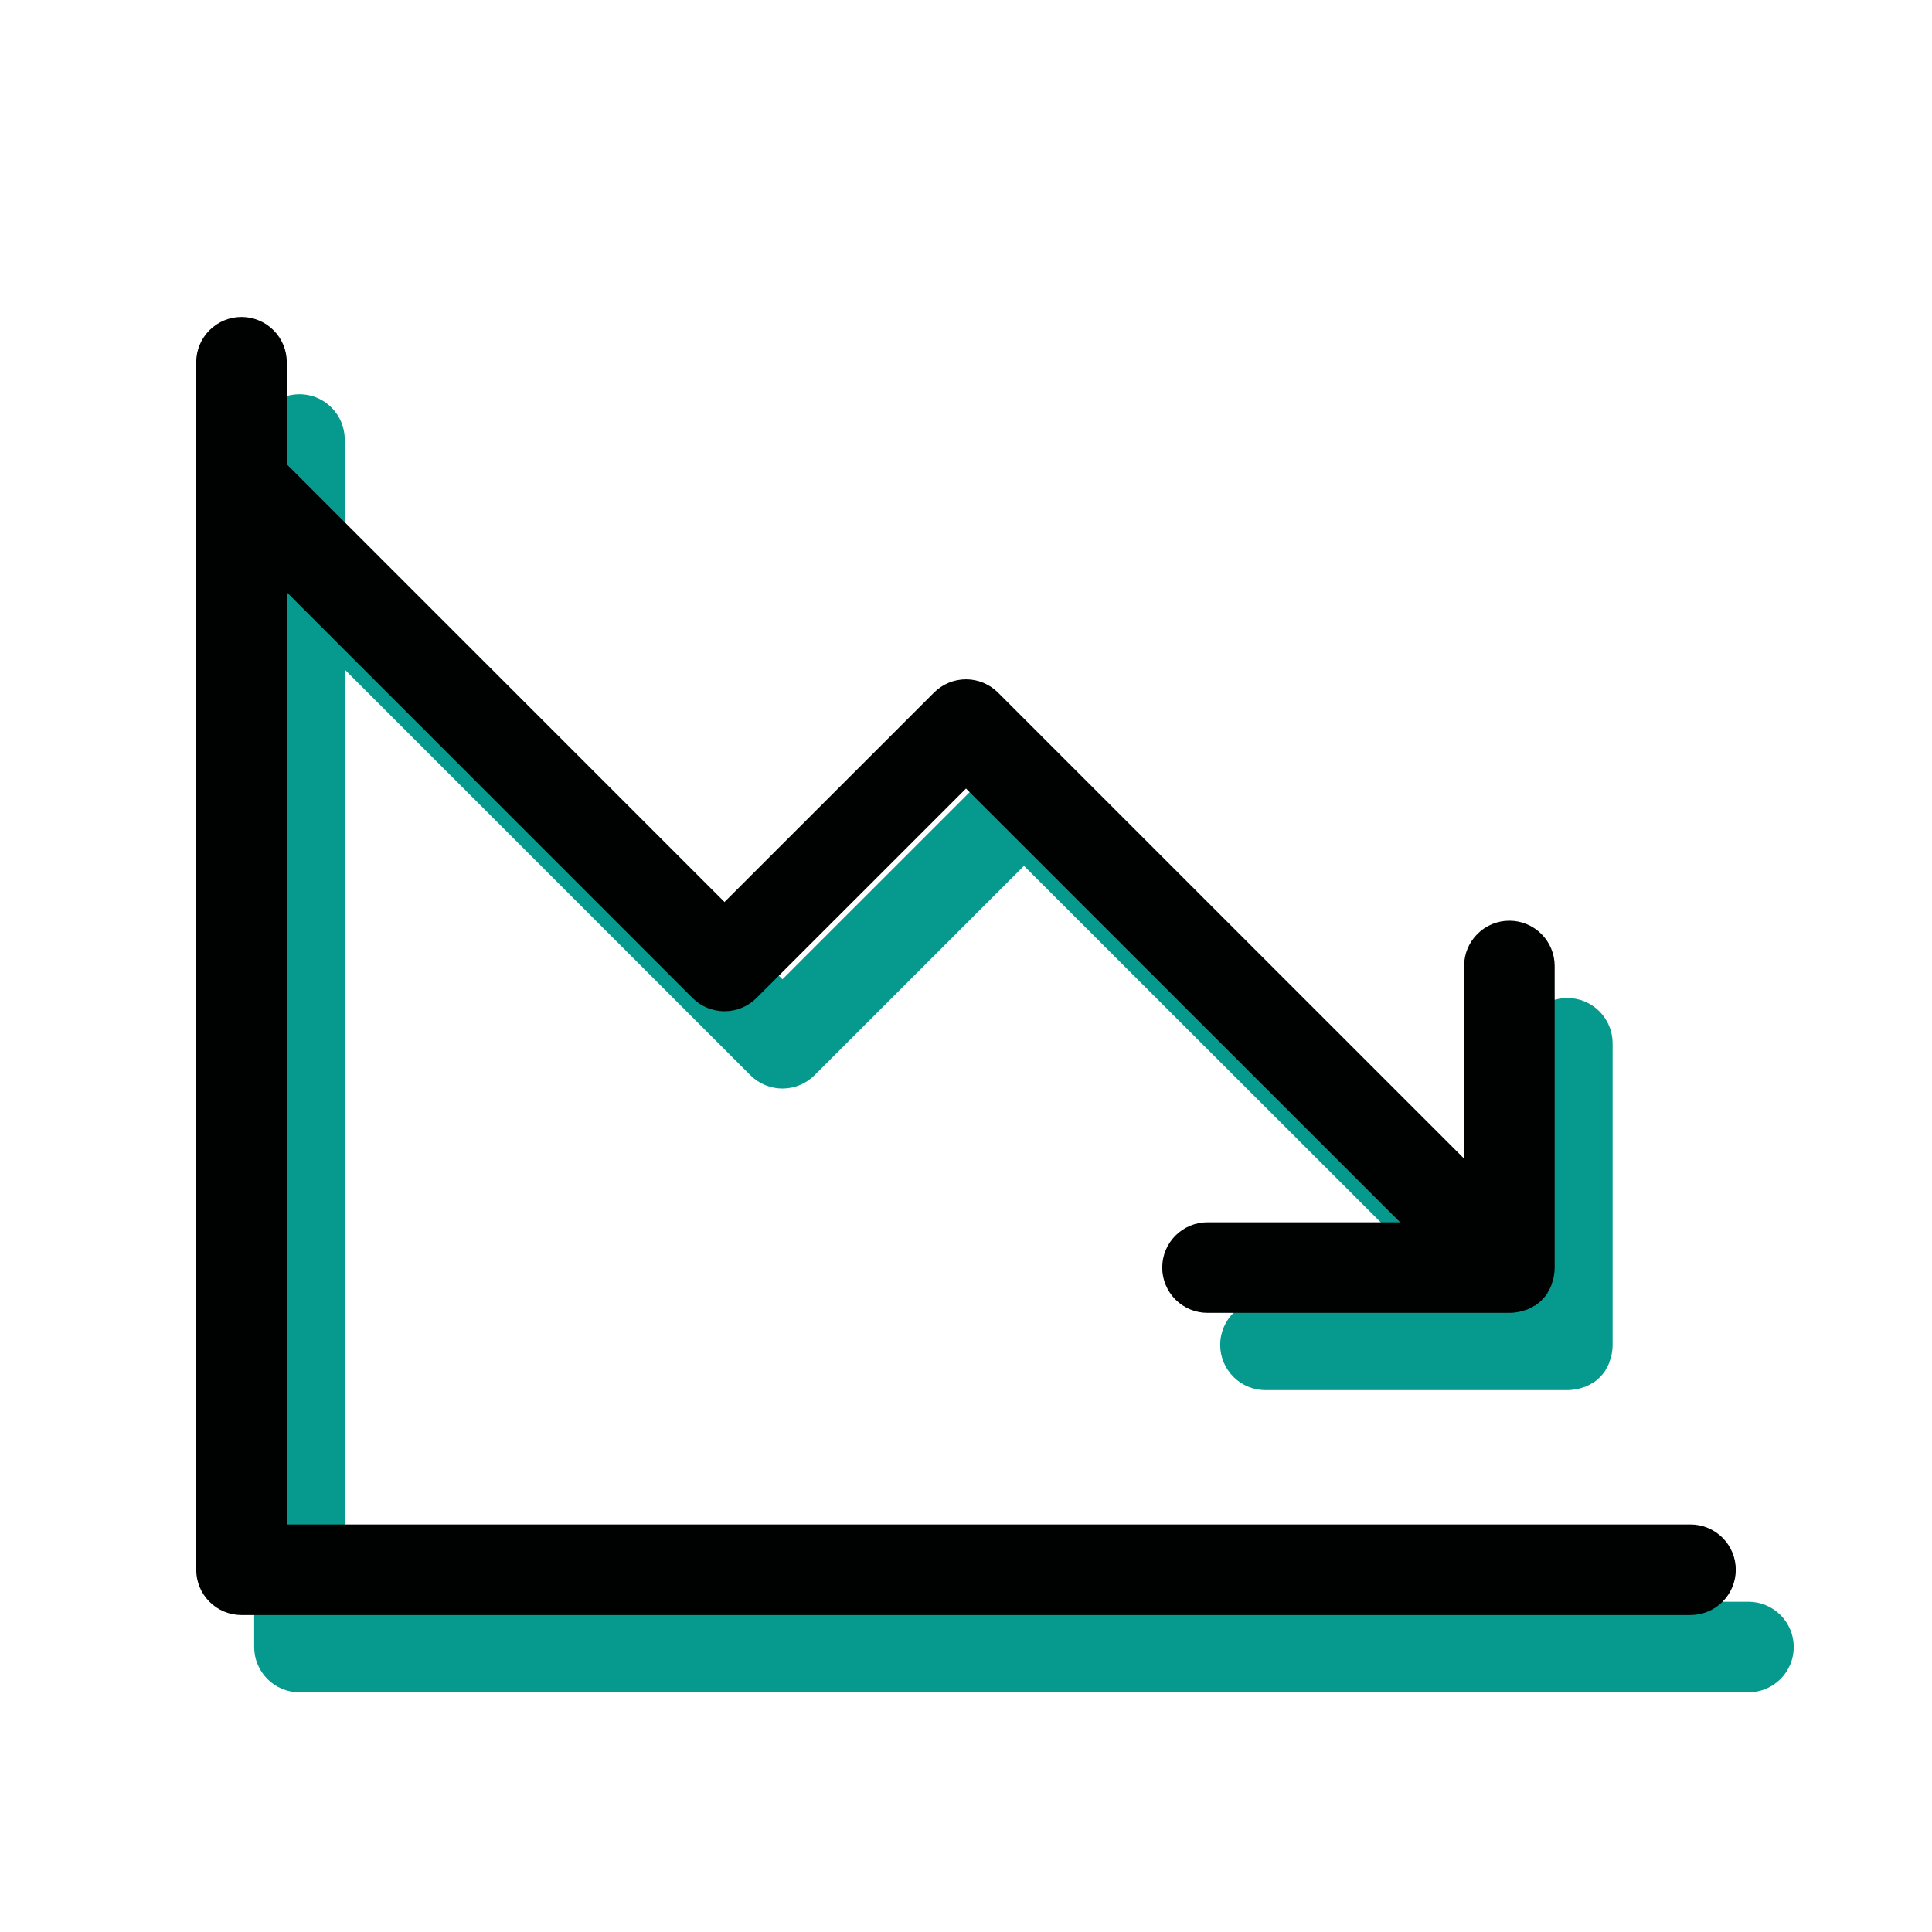 <svg width="100" height="100" viewBox="0 0 100 100" fill="none" xmlns="http://www.w3.org/2000/svg">
<path d="M92.844 85.25C92.844 85.872 92.597 86.468 92.157 86.907C91.718 87.347 91.122 87.594 90.5 87.594H15.5C14.878 87.594 14.282 87.347 13.843 86.907C13.403 86.468 13.156 85.872 13.156 85.25V22.75C13.156 22.128 13.403 21.532 13.843 21.093C14.282 20.653 14.878 20.406 15.5 20.406C16.122 20.406 16.718 20.653 17.157 21.093C17.597 21.532 17.844 22.128 17.844 22.75V28.031L40.5 50.688L51.344 39.848C51.783 39.409 52.379 39.162 53 39.162C53.621 39.162 54.217 39.409 54.656 39.848L78.781 63.969V54C78.781 53.378 79.028 52.782 79.468 52.343C79.907 51.903 80.503 51.656 81.125 51.656C81.747 51.656 82.343 51.903 82.782 52.343C83.222 52.782 83.469 53.378 83.469 54V69.625C83.469 69.769 83.454 69.913 83.426 70.055V70.078C83.395 70.218 83.355 70.355 83.305 70.488V70.516C83.249 70.652 83.181 70.783 83.102 70.906V70.93C82.927 71.188 82.704 71.411 82.445 71.586H82.422C82.298 71.665 82.167 71.734 82.031 71.789H82.004C81.87 71.839 81.733 71.88 81.594 71.91H81.57C81.429 71.939 81.285 71.953 81.141 71.953H65.5C64.878 71.953 64.282 71.706 63.843 71.267C63.403 70.827 63.156 70.231 63.156 69.609C63.156 68.988 63.403 68.392 63.843 67.952C64.282 67.513 64.878 67.266 65.5 67.266H75.469L53 44.816L42.156 55.656C41.717 56.095 41.121 56.342 40.5 56.342C39.879 56.342 39.283 56.095 38.844 55.656L17.844 34.656V82.906H90.5C91.122 82.906 91.718 83.153 92.157 83.593C92.597 84.032 92.844 84.628 92.844 85.25Z" fill="#069A8E"/>
<path d="M89.844 81.25C89.844 81.872 89.597 82.468 89.157 82.907C88.718 83.347 88.122 83.594 87.5 83.594H12.5C11.878 83.594 11.282 83.347 10.843 82.907C10.403 82.468 10.156 81.872 10.156 81.25V18.75C10.156 18.128 10.403 17.532 10.843 17.093C11.282 16.653 11.878 16.406 12.5 16.406C13.122 16.406 13.718 16.653 14.157 17.093C14.597 17.532 14.844 18.128 14.844 18.75V24.031L37.5 46.688L48.344 35.848C48.783 35.409 49.379 35.162 50 35.162C50.621 35.162 51.217 35.409 51.656 35.848L75.781 59.969V50C75.781 49.378 76.028 48.782 76.468 48.343C76.907 47.903 77.503 47.656 78.125 47.656C78.747 47.656 79.343 47.903 79.782 48.343C80.222 48.782 80.469 49.378 80.469 50V65.625C80.469 65.769 80.454 65.913 80.426 66.055V66.078C80.395 66.218 80.355 66.355 80.305 66.488V66.516C80.249 66.652 80.181 66.783 80.102 66.906V66.93C79.927 67.188 79.704 67.411 79.445 67.586H79.422C79.298 67.665 79.167 67.734 79.031 67.789H79.004C78.87 67.839 78.733 67.88 78.594 67.91H78.57C78.429 67.939 78.285 67.953 78.141 67.953H62.5C61.878 67.953 61.282 67.706 60.843 67.267C60.403 66.827 60.156 66.231 60.156 65.609C60.156 64.988 60.403 64.392 60.843 63.952C61.282 63.513 61.878 63.266 62.5 63.266H72.469L50 40.816L39.156 51.656C38.717 52.095 38.121 52.342 37.5 52.342C36.879 52.342 36.283 52.095 35.844 51.656L14.844 30.656V78.906H87.5C88.122 78.906 88.718 79.153 89.157 79.593C89.597 80.032 89.844 80.628 89.844 81.25Z" fill="#000201"/>
</svg>
